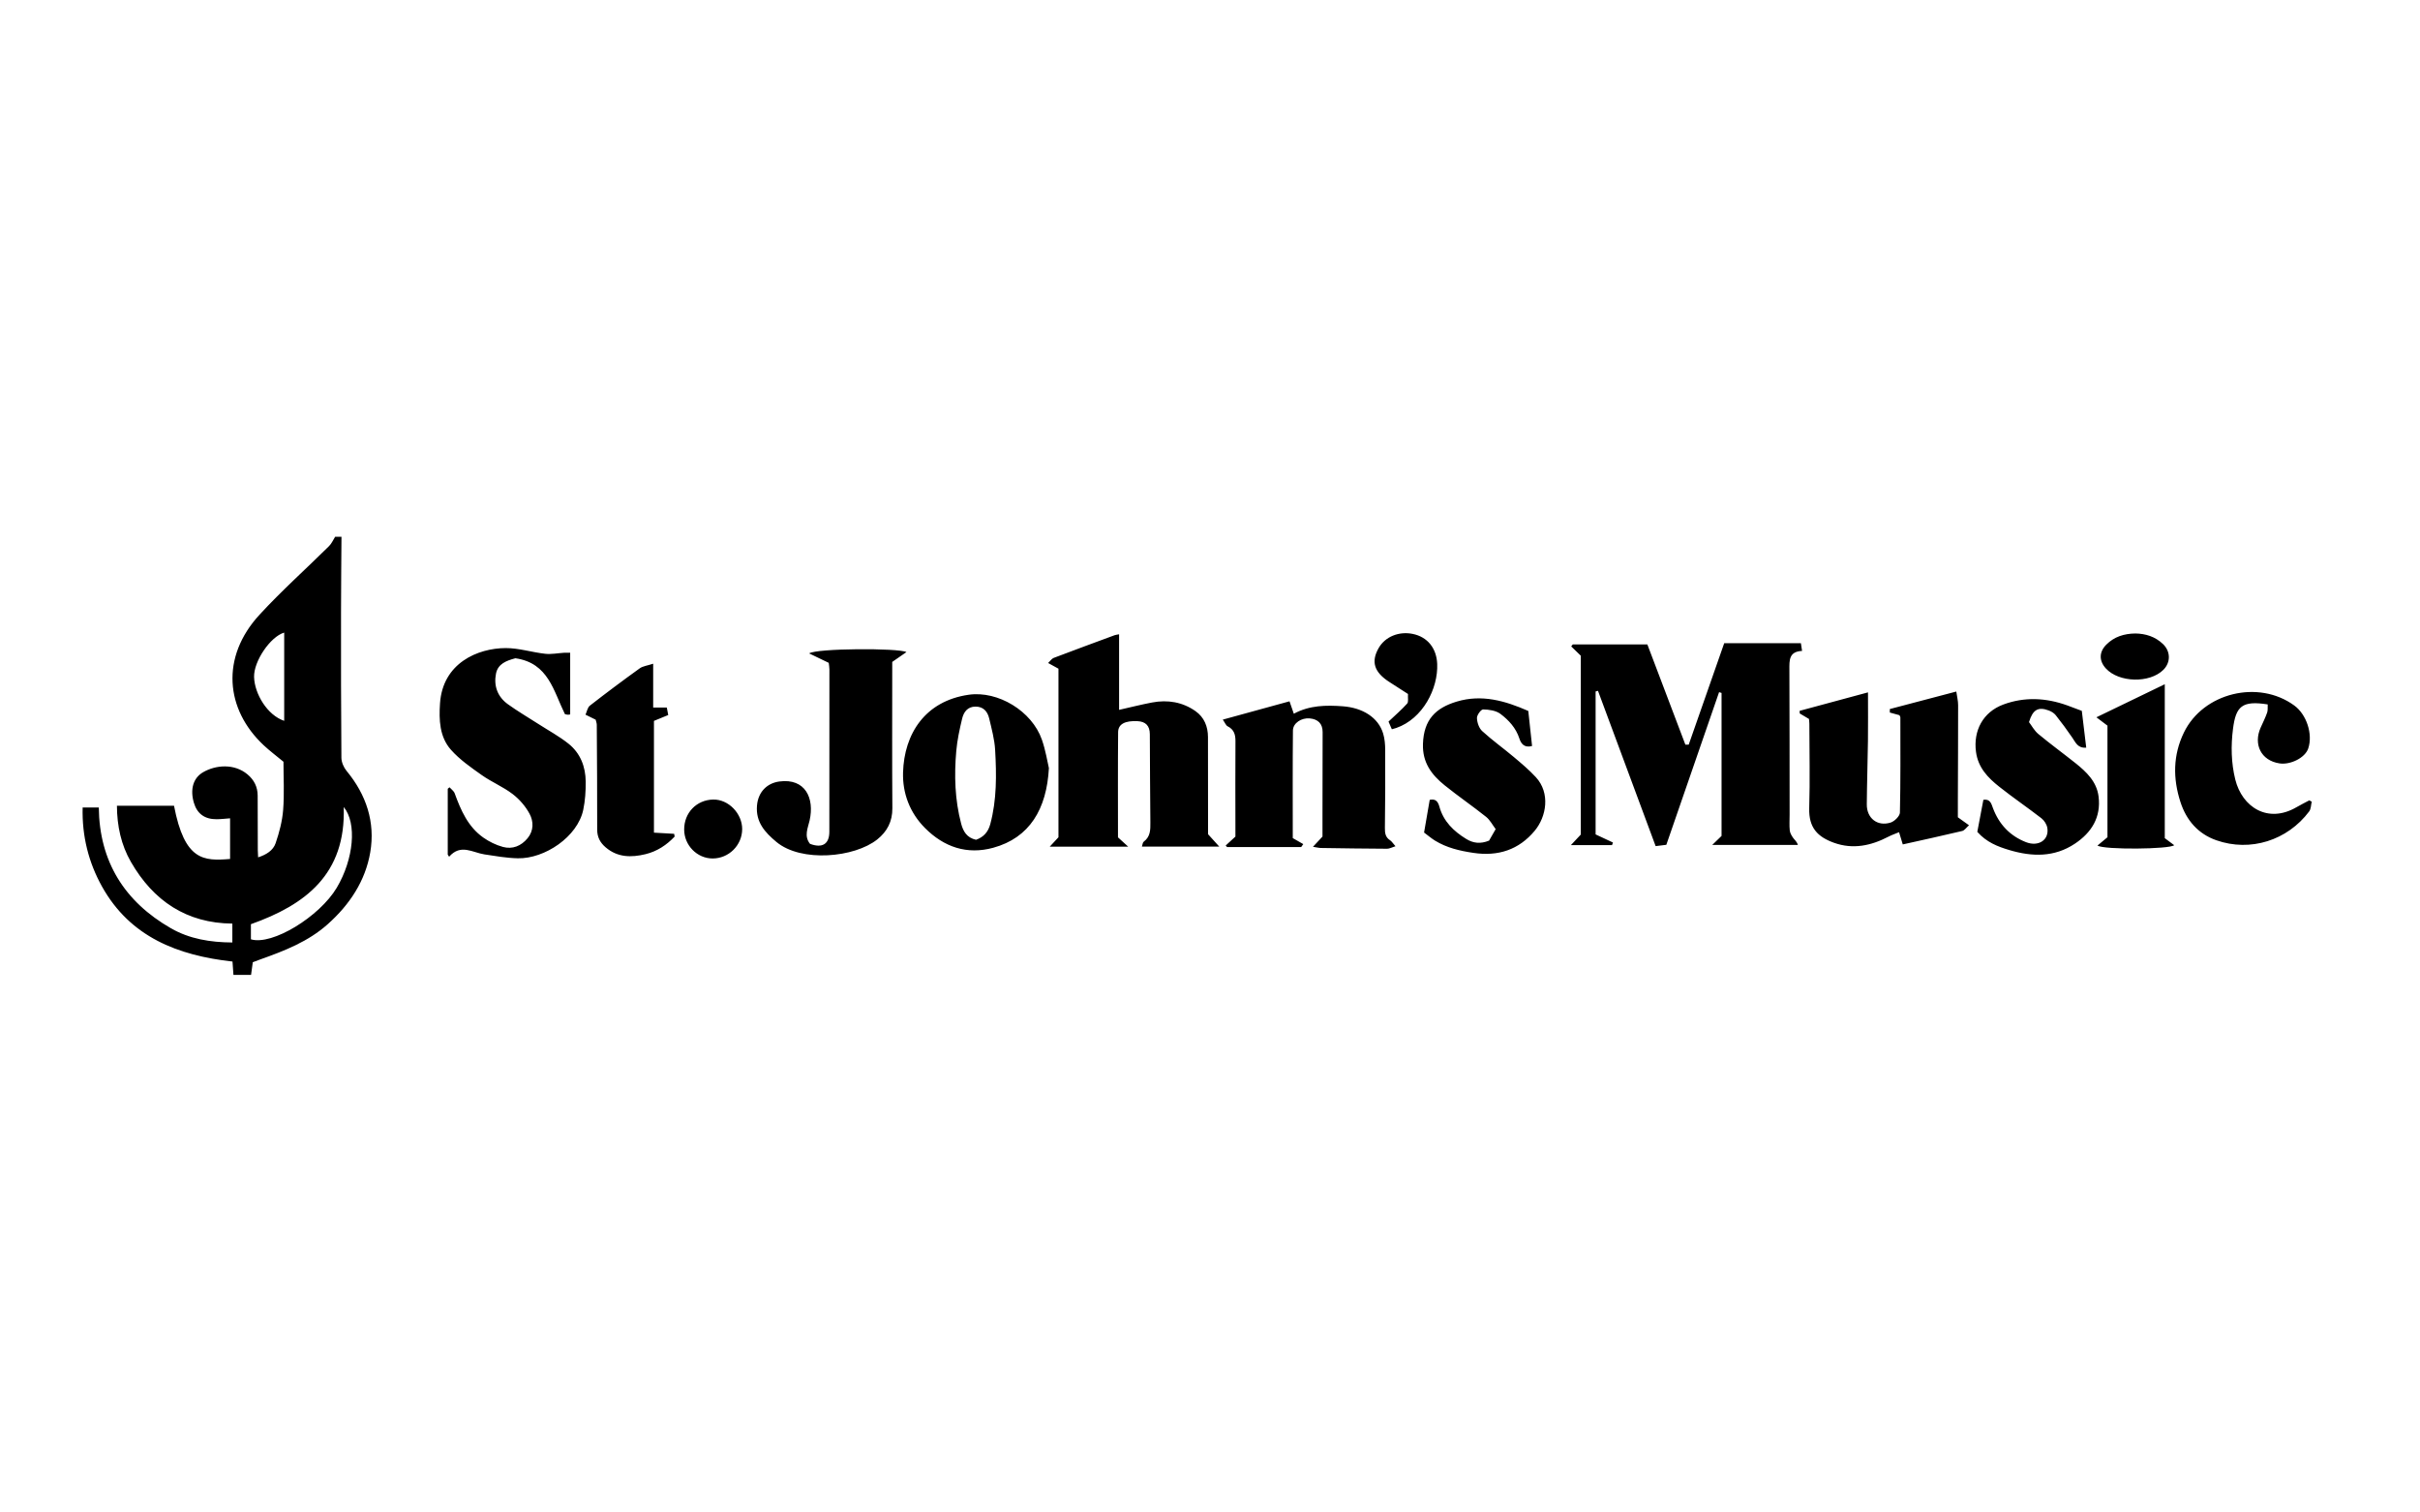 <?xml-stylesheet type="text/css" href="../../styles/main.min.css" ?><svg xmlns="http://www.w3.org/2000/svg" viewBox="-9.223 -288.133 1280 800" enable-background="new -9.223 -288.133 1280 800"><path d="M171.392-4.233c-.084 13.356-.23 26.712-.238 40.067-.016 25.608-.026 51.216.197 76.822.02 2.354 1.216 5.123 2.746 6.971 10.423 12.587 15.227 27.117 12.521 43.038-2.578 15.164-10.899 27.684-22.464 38.013-10.331 9.226-22.845 14.078-35.574 18.613-1.296.462-2.58.96-4.096 1.527l-.917 6.708h-9.315l-.501-7.069c-28.872-3.202-54.094-12.925-69.009-39.654-7.107-12.736-10.641-26.682-10.252-41.834h8.545c.291 28.55 13.594 49.813 38.196 63.914 9.818 5.627 20.782 7.421 32.439 7.489v-9.991c-24.259-.193-41.797-12.044-53.648-32.625-5.179-8.995-7.35-18.995-7.399-29.718h30.196c5.587 29.141 15.669 29.317 29.651 28.159v-21.501c-2.506.177-4.81.464-7.116.479-6.322.041-10.343-2.927-12.041-8.733-2.045-6.992-.436-13.043 4.896-16.132 6.694-3.877 16.476-4.702 23.466 1.145 3.554 2.973 5.362 6.665 5.389 11.226.058 9.602.042 19.205.069 28.808.003 1.069.09 2.137.167 3.847 4.415-1.419 7.964-3.686 9.257-7.474 1.943-5.692 3.528-11.692 3.989-17.66.66-8.548.168-17.184.168-25.43-3.733-3.096-7.303-5.754-10.527-8.781-20.118-18.888-22.883-46.461-2.112-69.024 11.648-12.652 24.532-24.164 36.773-36.277 1.36-1.346 2.149-3.269 3.203-4.924l3.341.001zm1.181 142.952c1.23 35.538-20.232 51.739-49.082 61.982v7.997c11.232 3.416 36.329-12.004 45.407-27.283 8.982-15.118 10.765-34.169 3.675-42.696zm-31.477-45.58v-46.673c-7.333 2.142-16.156 15.181-15.931 23.462.241 8.921 7.004 20.235 15.931 23.211zm693.637 60.074c2.918 1.362 6.044 2.822 9.17 4.282l-.476 1.368h-21.749l5.211-5.559v-94.616l-5.064-4.917.827-1.04h39.454c6.721 17.718 13.415 35.367 20.11 53.016l1.761-.008c6.253-17.871 12.505-35.741 18.771-53.651h40.571l.612 4.077c-6.989.291-6.722 5.011-6.702 9.877.107 25.601.091 51.203.117 76.805.003 2.766-.199 5.551.079 8.288.139 1.372.984 2.768 1.808 3.945.731 1.044 1.874 1.8 2.492 3.698h-45.294l4.916-4.759v-75.632l-1.308-.41c-9.248 26.762-18.497 53.523-27.902 80.739l-5.653.696c-10.22-27.528-20.358-54.833-30.497-82.139l-1.255.333c.001 24.915.001 49.83.001 75.607zm-252.618 1.566l5.39 4.916h-41.494l4.612-4.973v-89.164l-5.459-3.01c1.194-1.128 1.91-2.301 2.926-2.688 10.731-4.084 21.509-8.046 32.28-12.026.496-.183 1.047-.218 2.326-.472v39.967c6.25-1.409 11.81-2.822 17.436-3.892 8.227-1.565 16.073-.277 22.973 4.565 4.607 3.233 6.587 8.14 6.605 13.73.051 15.45.03 30.901.038 46.351v5.018l5.949 6.575h-40.938c.353-1.011.39-2.189.978-2.626 3.521-2.614 3.549-6.233 3.505-10.107-.179-15.585-.183-31.172-.284-46.758-.029-4.437-2.217-6.679-6.547-6.877-6.546-.3-10.183 1.507-10.223 5.807-.171 18.635-.073 37.272-.073 55.664zm-354.513 9.126v-34.833l.938-.78c.93 1.054 2.275 1.958 2.723 3.188 3.268 8.975 7.036 17.673 15.133 23.392 3.102 2.191 6.734 3.966 10.388 4.961 5.086 1.386 9.627-.494 13.019-4.571 3.325-3.997 3.24-8.886 1.086-12.921-2.132-3.995-5.395-7.752-9.007-10.505-5.041-3.843-11.099-6.327-16.293-10-5.75-4.066-11.708-8.204-16.323-13.42-6.022-6.806-6.342-15.782-5.76-24.486 1.429-21.375 19.973-29.225 34.738-29.274 6.957-.023 13.896 2.237 20.892 3.016 3.273.364 6.663-.341 10.001-.54.797-.047 1.599-.007 3.224-.007v32.611c-.13.021-.662.184-1.191.173-.531-.01-1.059-.192-1.577-.297-6.026-12.101-8.641-27.03-26.14-29.559.35-.031.064-.047-.199.024-4.557 1.229-9.101 2.858-10.133 8.085-1.287 6.52.835 12.249 6.274 16.178 5.164 3.73 10.693 6.955 16.058 10.408 5.356 3.447 11.016 6.512 15.981 10.452 6.315 5.012 9.078 12.19 9.14 20.145.039 4.94-.282 9.988-1.29 14.811-2.999 14.355-20.427 25.979-34.615 25.686-5.903-.122-11.805-1.172-17.668-2.061-6.271-.951-12.546-5.772-18.674 1.24l-.725-1.116zm462.673-9.546c0-3.425-.006-7.444.001-11.463.025-14.614.074-29.228.072-43.842-.001-4.371-2.396-6.81-6.882-7.21-4.302-.384-8.782 2.465-8.822 6.394-.191 18.769-.086 37.54-.086 56.925l5.561 3.18-1.101 1.544h-39.228l-.714-.802 5.143-4.721v-5.753c-.009-14.893-.086-29.787.023-44.679.026-3.522-.753-6.199-4.125-7.899-.947-.477-1.421-1.892-2.572-3.533 12.262-3.367 23.656-6.496 35.284-9.688l2.278 6.57c8.389-4.529 17.144-4.574 25.858-3.944 10.503.759 18.847 5.911 21.403 14.457.819 2.739 1.059 5.737 1.072 8.618.062 13.778.03 27.557-.158 41.334-.037 2.73.304 4.886 2.74 6.462.868.562 1.449 1.567 2.857 3.157-1.935.602-3.185 1.333-4.431 1.327-11.681-.056-23.362-.227-35.042-.403-1.034-.016-2.064-.298-4.167-.62 1.935-2.077 3.249-3.489 5.036-5.411zm305.162-64.209l-5.08-1.402v-1.849c11.493-3.025 22.931-6.036 35.162-9.255.381 2.719.959 4.941.961 7.164.016 16.674-.083 33.348-.141 50.022-.011 3.167-.002 6.335-.002 9.318l5.895 4.228c-1.396 1.218-2.346 2.725-3.585 3.021-10.363 2.476-20.779 4.729-31.444 7.108l-1.97-6.466c-2.005.838-3.864 1.462-5.581 2.357-9.222 4.804-18.813 6.866-28.873 3.23-8.533-3.084-13.374-7.859-13.062-18.306.444-14.875.096-29.774.072-44.663-.001-.821-.129-1.641-.203-2.519l-4.878-2.892-.073-1.391c11.766-3.177 23.532-6.354 36.166-9.765 0 9.27.083 17.415-.02 25.558-.142 11.226-.528 22.449-.611 33.675-.054 7.324 5.599 11.808 12.572 9.636 2.069-.645 4.901-3.418 4.943-5.273.39-16.815.24-33.643.24-50.468-.001-.124-.11-.251-.488-1.068zm-576.229 68.05c6.533 2.459 10.219.082 10.228-6.367.042-28.659.042-57.317.035-85.976 0-1.089-.225-2.178-.36-3.394l-10.357-4.987c3.77-2.722 47.314-2.924 51.455-.695l-7.512 5.198v4.35c0 24.346-.108 48.693.068 73.038.051 7.015-2.772 12.349-8.003 16.519-12.035 9.594-40.133 12.273-53.31 1.318-6.058-5.037-11.039-10.503-10.286-19.269.622-7.247 5.366-11.862 11.877-12.718 13.661-1.797 18.628 8.805 15.952 20.639-.895 3.96-3.07 8.236.213 12.344zm126.357-40.088c-1.149 21.72-10.238 36.911-29.467 42.168-13.823 3.779-26.004-.337-36.07-10.45-8.067-8.105-11.925-18.422-11.603-29.403.597-20.389 11.621-37.779 34.744-41.087 15.481-2.215 33.398 8.619 38.688 23.745 1.988 5.685 2.919 11.741 3.708 15.027zm-38.536 37.945c4.013-1.419 6.417-4.142 7.523-8.25 3.476-12.915 3.319-26.093 2.579-39.238-.315-5.594-1.839-11.151-3.137-16.649-.851-3.605-2.959-6.29-7.181-6.308-4.296-.018-6.31 2.885-7.149 6.388-1.347 5.627-2.59 11.346-3.096 17.094-1.135 12.888-.753 25.749 2.57 38.371 1.077 4.091 2.973 7.5 7.891 8.592zm529.596-4.182l3.212-16.977c3.667-.565 4.231 2.157 5.076 4.417 3.192 8.535 8.955 14.651 17.405 17.975 6.709 2.64 12.427-1.216 11.337-7.566-.314-1.828-1.626-3.895-3.107-5.044-7.336-5.689-15.035-10.913-22.305-16.682-6.004-4.765-11.205-10.082-12.315-18.482-1.476-11.16 3.675-21.022 14.49-25.018 11.215-4.144 22.536-3.557 33.722.453 2.46.882 4.896 1.833 7.763 2.91.771 6.42 1.537 12.801 2.335 19.453-4.46.411-5.612-2.714-7.36-5.273-2.776-4.063-5.704-8.033-8.766-11.884-.901-1.133-2.37-2.011-3.758-2.524-5.518-2.039-8.399-.449-10.383 6.186 1.416 1.85 2.802 4.515 4.932 6.285 6.395 5.315 13.131 10.216 19.636 15.401 5.834 4.65 11.249 9.788 12.232 17.685 1.366 10.974-3.738 19.068-12.513 24.92-10.857 7.24-22.601 6.983-34.665 3.392-6.214-1.851-12.078-4.14-16.968-9.627zm-292.619.344l2.984-17.289c3.289-.773 4.446 1.18 5.102 3.553 2.175 7.869 7.549 13.034 14.227 17.139 3.654 2.246 7.471 2.744 12.067.872l3.489-6.081c-1.635-2.149-2.956-4.805-5.058-6.483-7.163-5.72-14.75-10.911-21.89-16.657-6.899-5.552-11.826-11.986-11.514-21.882.409-12.954 6.785-19.083 17.825-22.419 13.315-4.024 25.666-.428 37.894 4.944.675 6.272 1.337 12.421 1.995 18.528-4.152 1.156-5.859-1.325-6.704-3.931-1.814-5.598-5.602-9.717-9.99-13.024-2.373-1.789-6.058-2.324-9.172-2.387-1.142-.023-3.339 2.98-3.287 4.544.08 2.377 1.086 5.374 2.781 6.924 5.315 4.861 11.214 9.077 16.736 13.722 4.021 3.383 8.082 6.793 11.636 10.643 7.73 8.373 5.641 20.847-.609 28.354-8.378 10.063-19.321 13.639-32.396 11.697-7.236-1.075-14.13-2.674-20.375-6.518-1.869-1.153-3.549-2.613-5.741-4.249zm446.217-67.765c-13.618-2.156-16.83 1.024-18.353 12.907-1.14 8.888-.983 17.941 1.191 26.762 3.618 14.682 17.26 23.476 32.325 14.735 2.228-1.293 4.541-2.441 6.815-3.656l1.313.691c-.426 1.735-.365 3.834-1.351 5.148-11.519 15.353-31.087 21.578-49.1 15.266-9.61-3.368-15.836-10.494-18.984-20.205-4.05-12.491-3.971-24.861 1.831-36.795 10.233-21.047 39.382-28.121 58.335-14.309 6.548 4.772 9.939 15.15 7.425 22.728-1.653 4.983-9.446 8.782-15.159 7.925-9.984-1.498-13.884-10.241-10.038-18.877 1.183-2.655 2.495-5.266 3.46-7.999.449-1.271.21-2.786.29-4.321zm-853.552 67.823l10.682.619.262 1.454c-4.247 4.476-9.244 7.816-15.42 9.315-7.529 1.826-14.764 1.766-21.058-3.603-2.87-2.448-4.5-5.369-4.491-9.381.043-18.495-.104-36.991-.216-55.486-.005-.802-.34-1.602-.58-2.659l-5.378-2.655c.729-1.582 1.046-3.794 2.316-4.784 8.647-6.738 17.433-13.304 26.332-19.706 1.688-1.215 4.081-1.451 7.143-2.469v23.175h7.201l.763 3.963-7.557 3.105c.001 19.571.001 38.744.001 59.112zm799.115-78.498v81.413l4.981 3.719c-2.348 2.17-36.921 2.507-40.606.207l5.31-4.414v-59.022l-5.847-4.42c12.199-5.899 23.911-11.56 36.162-17.483zm-408.826 23.812l-1.76-4.056c3.588-3.399 6.939-6.278 9.864-9.539.793-.885.298-2.924.435-5.062-3.138-2.022-6.353-4.126-9.601-6.178-8.551-5.403-9.918-11.022-5.975-18.01 3.544-6.281 10.913-9.014 17.996-7.601 7.946 1.586 12.697 7.618 13.03 15.917.522 12.99-7.561 28.922-21.614 33.839-.631.22-1.283.375-2.375.69zm-359.313 68.346c-8.146-.032-14.956-6.924-14.995-15.268-.042-8.856 6.508-15.717 15.329-15.9 8.149-.169 15.367 7.442 15.357 15.604-.011 8.573-7.093 15.598-15.691 15.564zm752.641-119.003c5.307.108 10.345 1.582 14.529 5.568 4.039 3.848 4.212 9.661.242 13.634-7.213 7.217-23.537 6.833-30.438-.717-3.67-4.015-3.639-8.692.245-12.59 4.15-4.166 9.336-5.821 15.422-5.895z"/></svg>